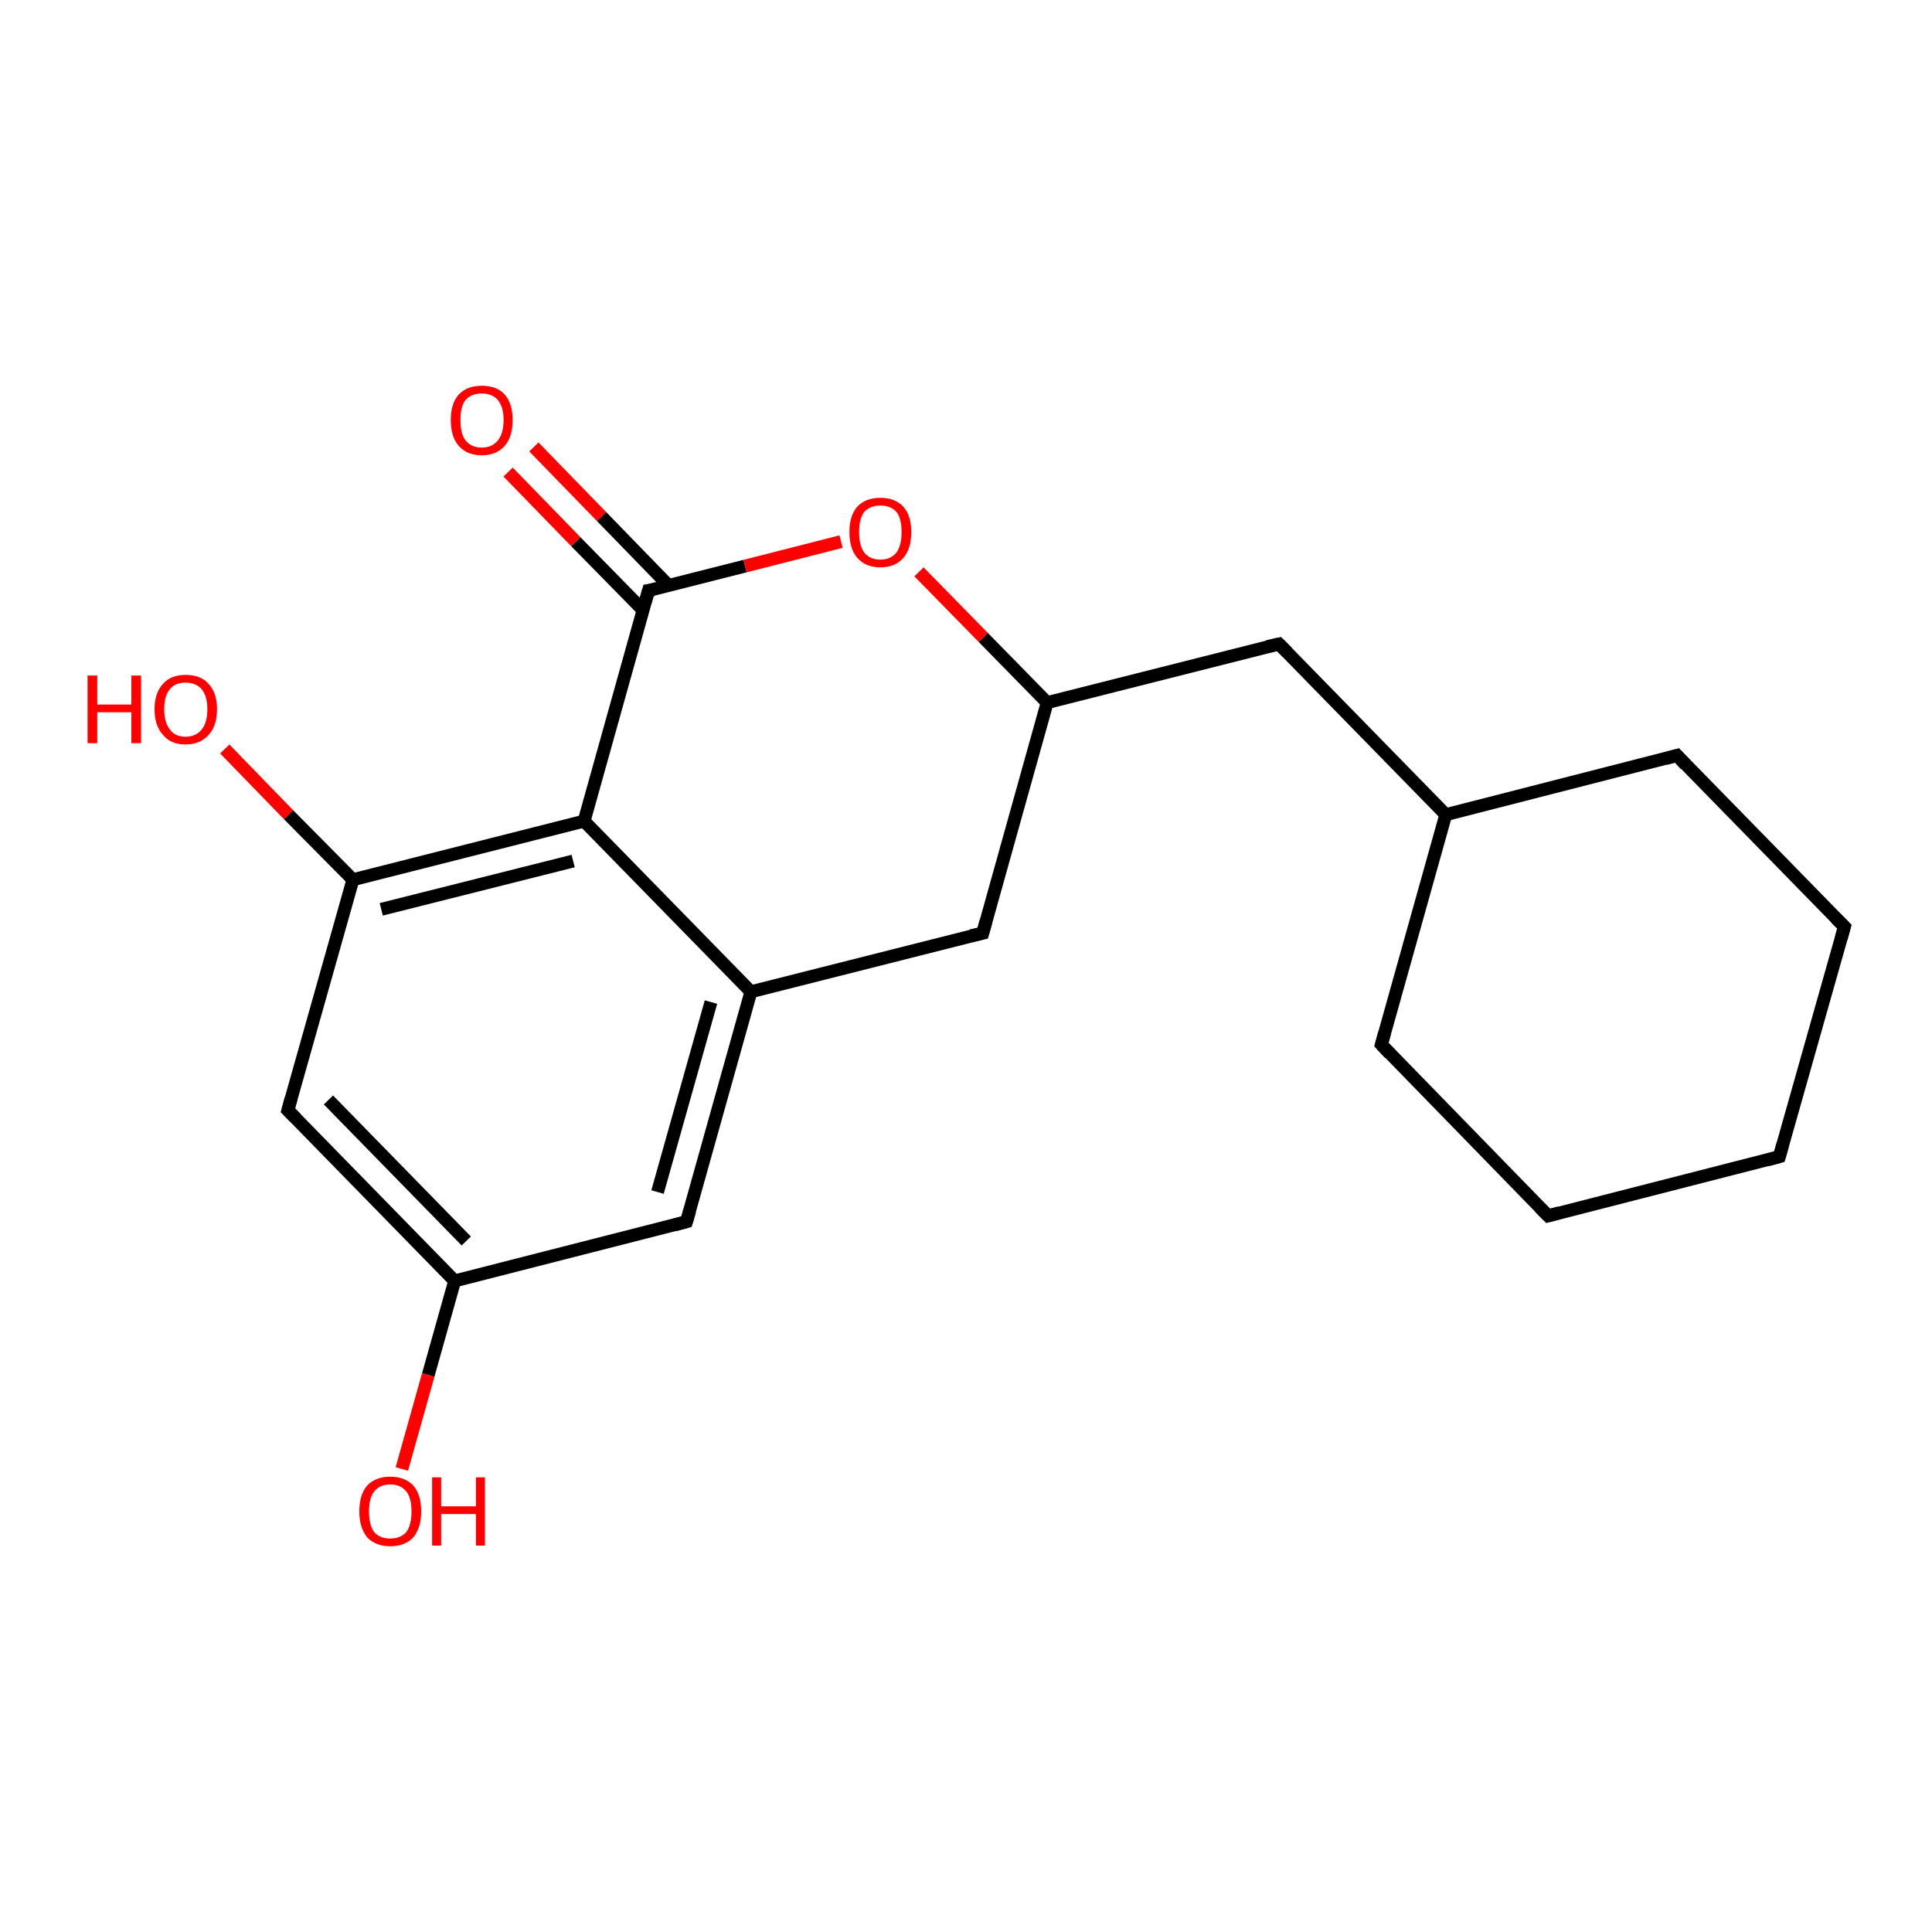 <?xml version='1.0' encoding='iso-8859-1'?>
<svg version='1.1' baseProfile='full'
              xmlns='http://www.w3.org/2000/svg'
                      xmlns:rdkit='http://www.rdkit.org/xml'
                      xmlns:xlink='http://www.w3.org/1999/xlink'
                  xml:space='preserve'
width='300px' height='300px' viewBox='0 0 300 300'>
<!-- END OF HEADER -->
<rect style='opacity:1.0;fill:#FFFFFF;stroke:none' width='300.0' height='300.0' x='0.0' y='0.0'> </rect>
<path class='bond-0 atom-0 atom-1' d='M 62.4,228.1 L 66.5,213.5' style='fill:none;fill-rule:evenodd;stroke:#FF0000;stroke-width:2.0px;stroke-linecap:butt;stroke-linejoin:miter;stroke-opacity:1' />
<path class='bond-0 atom-0 atom-1' d='M 66.5,213.5 L 70.6,198.9' style='fill:none;fill-rule:evenodd;stroke:#000000;stroke-width:2.0px;stroke-linecap:butt;stroke-linejoin:miter;stroke-opacity:1' />
<path class='bond-1 atom-1 atom-2' d='M 70.6,198.9 L 44.7,172.4' style='fill:none;fill-rule:evenodd;stroke:#000000;stroke-width:2.0px;stroke-linecap:butt;stroke-linejoin:miter;stroke-opacity:1' />
<path class='bond-1 atom-1 atom-2' d='M 72.4,192.7 L 51.0,170.8' style='fill:none;fill-rule:evenodd;stroke:#000000;stroke-width:2.0px;stroke-linecap:butt;stroke-linejoin:miter;stroke-opacity:1' />
<path class='bond-2 atom-2 atom-3' d='M 44.7,172.4 L 54.8,136.6' style='fill:none;fill-rule:evenodd;stroke:#000000;stroke-width:2.0px;stroke-linecap:butt;stroke-linejoin:miter;stroke-opacity:1' />
<path class='bond-3 atom-3 atom-4' d='M 54.8,136.6 L 44.8,126.5' style='fill:none;fill-rule:evenodd;stroke:#000000;stroke-width:2.0px;stroke-linecap:butt;stroke-linejoin:miter;stroke-opacity:1' />
<path class='bond-3 atom-3 atom-4' d='M 44.8,126.5 L 34.9,116.3' style='fill:none;fill-rule:evenodd;stroke:#FF0000;stroke-width:2.0px;stroke-linecap:butt;stroke-linejoin:miter;stroke-opacity:1' />
<path class='bond-4 atom-3 atom-5' d='M 54.8,136.6 L 90.7,127.5' style='fill:none;fill-rule:evenodd;stroke:#000000;stroke-width:2.0px;stroke-linecap:butt;stroke-linejoin:miter;stroke-opacity:1' />
<path class='bond-4 atom-3 atom-5' d='M 59.2,141.2 L 89.0,133.7' style='fill:none;fill-rule:evenodd;stroke:#000000;stroke-width:2.0px;stroke-linecap:butt;stroke-linejoin:miter;stroke-opacity:1' />
<path class='bond-5 atom-5 atom-6' d='M 90.7,127.5 L 100.7,91.7' style='fill:none;fill-rule:evenodd;stroke:#000000;stroke-width:2.0px;stroke-linecap:butt;stroke-linejoin:miter;stroke-opacity:1' />
<path class='bond-6 atom-6 atom-7' d='M 103.9,91.0 L 93.4,80.2' style='fill:none;fill-rule:evenodd;stroke:#000000;stroke-width:2.0px;stroke-linecap:butt;stroke-linejoin:miter;stroke-opacity:1' />
<path class='bond-6 atom-6 atom-7' d='M 93.4,80.2 L 82.9,69.4' style='fill:none;fill-rule:evenodd;stroke:#FF0000;stroke-width:2.0px;stroke-linecap:butt;stroke-linejoin:miter;stroke-opacity:1' />
<path class='bond-6 atom-6 atom-7' d='M 99.9,94.8 L 89.4,84.1' style='fill:none;fill-rule:evenodd;stroke:#000000;stroke-width:2.0px;stroke-linecap:butt;stroke-linejoin:miter;stroke-opacity:1' />
<path class='bond-6 atom-6 atom-7' d='M 89.4,84.1 L 78.9,73.3' style='fill:none;fill-rule:evenodd;stroke:#FF0000;stroke-width:2.0px;stroke-linecap:butt;stroke-linejoin:miter;stroke-opacity:1' />
<path class='bond-7 atom-6 atom-8' d='M 100.7,91.7 L 115.7,87.9' style='fill:none;fill-rule:evenodd;stroke:#000000;stroke-width:2.0px;stroke-linecap:butt;stroke-linejoin:miter;stroke-opacity:1' />
<path class='bond-7 atom-6 atom-8' d='M 115.7,87.9 L 130.6,84.1' style='fill:none;fill-rule:evenodd;stroke:#FF0000;stroke-width:2.0px;stroke-linecap:butt;stroke-linejoin:miter;stroke-opacity:1' />
<path class='bond-8 atom-8 atom-9' d='M 142.7,88.8 L 152.7,99.0' style='fill:none;fill-rule:evenodd;stroke:#FF0000;stroke-width:2.0px;stroke-linecap:butt;stroke-linejoin:miter;stroke-opacity:1' />
<path class='bond-8 atom-8 atom-9' d='M 152.7,99.0 L 162.6,109.1' style='fill:none;fill-rule:evenodd;stroke:#000000;stroke-width:2.0px;stroke-linecap:butt;stroke-linejoin:miter;stroke-opacity:1' />
<path class='bond-9 atom-9 atom-10' d='M 162.6,109.1 L 198.6,100.0' style='fill:none;fill-rule:evenodd;stroke:#000000;stroke-width:2.0px;stroke-linecap:butt;stroke-linejoin:miter;stroke-opacity:1' />
<path class='bond-10 atom-10 atom-11' d='M 198.6,100.0 L 224.5,126.5' style='fill:none;fill-rule:evenodd;stroke:#000000;stroke-width:2.0px;stroke-linecap:butt;stroke-linejoin:miter;stroke-opacity:1' />
<path class='bond-11 atom-11 atom-12' d='M 224.5,126.5 L 214.5,162.2' style='fill:none;fill-rule:evenodd;stroke:#000000;stroke-width:2.0px;stroke-linecap:butt;stroke-linejoin:miter;stroke-opacity:1' />
<path class='bond-12 atom-12 atom-13' d='M 214.5,162.2 L 240.4,188.8' style='fill:none;fill-rule:evenodd;stroke:#000000;stroke-width:2.0px;stroke-linecap:butt;stroke-linejoin:miter;stroke-opacity:1' />
<path class='bond-13 atom-13 atom-14' d='M 240.4,188.8 L 276.3,179.6' style='fill:none;fill-rule:evenodd;stroke:#000000;stroke-width:2.0px;stroke-linecap:butt;stroke-linejoin:miter;stroke-opacity:1' />
<path class='bond-14 atom-14 atom-15' d='M 276.3,179.6 L 286.4,143.9' style='fill:none;fill-rule:evenodd;stroke:#000000;stroke-width:2.0px;stroke-linecap:butt;stroke-linejoin:miter;stroke-opacity:1' />
<path class='bond-15 atom-15 atom-16' d='M 286.4,143.9 L 260.4,117.3' style='fill:none;fill-rule:evenodd;stroke:#000000;stroke-width:2.0px;stroke-linecap:butt;stroke-linejoin:miter;stroke-opacity:1' />
<path class='bond-16 atom-9 atom-17' d='M 162.6,109.1 L 152.6,144.9' style='fill:none;fill-rule:evenodd;stroke:#000000;stroke-width:2.0px;stroke-linecap:butt;stroke-linejoin:miter;stroke-opacity:1' />
<path class='bond-17 atom-17 atom-18' d='M 152.6,144.9 L 116.6,154.0' style='fill:none;fill-rule:evenodd;stroke:#000000;stroke-width:2.0px;stroke-linecap:butt;stroke-linejoin:miter;stroke-opacity:1' />
<path class='bond-18 atom-18 atom-19' d='M 116.6,154.0 L 106.6,189.7' style='fill:none;fill-rule:evenodd;stroke:#000000;stroke-width:2.0px;stroke-linecap:butt;stroke-linejoin:miter;stroke-opacity:1' />
<path class='bond-18 atom-18 atom-19' d='M 110.4,155.6 L 102.1,185.1' style='fill:none;fill-rule:evenodd;stroke:#000000;stroke-width:2.0px;stroke-linecap:butt;stroke-linejoin:miter;stroke-opacity:1' />
<path class='bond-19 atom-19 atom-1' d='M 106.6,189.7 L 70.6,198.9' style='fill:none;fill-rule:evenodd;stroke:#000000;stroke-width:2.0px;stroke-linecap:butt;stroke-linejoin:miter;stroke-opacity:1' />
<path class='bond-20 atom-18 atom-5' d='M 116.6,154.0 L 90.7,127.5' style='fill:none;fill-rule:evenodd;stroke:#000000;stroke-width:2.0px;stroke-linecap:butt;stroke-linejoin:miter;stroke-opacity:1' />
<path class='bond-21 atom-16 atom-11' d='M 260.4,117.3 L 224.5,126.5' style='fill:none;fill-rule:evenodd;stroke:#000000;stroke-width:2.0px;stroke-linecap:butt;stroke-linejoin:miter;stroke-opacity:1' />
<path d='M 46.0,173.7 L 44.7,172.4 L 45.2,170.6' style='fill:none;stroke:#000000;stroke-width:2.0px;stroke-linecap:butt;stroke-linejoin:miter;stroke-opacity:1;' />
<path d='M 100.2,93.5 L 100.7,91.7 L 101.5,91.6' style='fill:none;stroke:#000000;stroke-width:2.0px;stroke-linecap:butt;stroke-linejoin:miter;stroke-opacity:1;' />
<path d='M 196.8,100.4 L 198.6,100.0 L 199.9,101.3' style='fill:none;stroke:#000000;stroke-width:2.0px;stroke-linecap:butt;stroke-linejoin:miter;stroke-opacity:1;' />
<path d='M 215.0,160.4 L 214.5,162.2 L 215.8,163.6' style='fill:none;stroke:#000000;stroke-width:2.0px;stroke-linecap:butt;stroke-linejoin:miter;stroke-opacity:1;' />
<path d='M 239.1,187.5 L 240.4,188.8 L 242.2,188.3' style='fill:none;stroke:#000000;stroke-width:2.0px;stroke-linecap:butt;stroke-linejoin:miter;stroke-opacity:1;' />
<path d='M 274.5,180.1 L 276.3,179.6 L 276.8,177.8' style='fill:none;stroke:#000000;stroke-width:2.0px;stroke-linecap:butt;stroke-linejoin:miter;stroke-opacity:1;' />
<path d='M 285.9,145.7 L 286.4,143.9 L 285.1,142.6' style='fill:none;stroke:#000000;stroke-width:2.0px;stroke-linecap:butt;stroke-linejoin:miter;stroke-opacity:1;' />
<path d='M 261.7,118.7 L 260.4,117.3 L 258.6,117.8' style='fill:none;stroke:#000000;stroke-width:2.0px;stroke-linecap:butt;stroke-linejoin:miter;stroke-opacity:1;' />
<path d='M 153.1,143.1 L 152.6,144.9 L 150.8,145.3' style='fill:none;stroke:#000000;stroke-width:2.0px;stroke-linecap:butt;stroke-linejoin:miter;stroke-opacity:1;' />
<path d='M 107.1,188.0 L 106.6,189.7 L 104.8,190.2' style='fill:none;stroke:#000000;stroke-width:2.0px;stroke-linecap:butt;stroke-linejoin:miter;stroke-opacity:1;' />
<path class='atom-0' d='M 55.8 234.7
Q 55.8 232.1, 57.0 230.7
Q 58.3 229.3, 60.6 229.3
Q 62.9 229.3, 64.2 230.7
Q 65.4 232.1, 65.4 234.7
Q 65.4 237.2, 64.2 238.7
Q 62.9 240.1, 60.6 240.1
Q 58.3 240.1, 57.0 238.7
Q 55.8 237.2, 55.8 234.7
M 60.6 238.9
Q 62.2 238.9, 63.1 237.9
Q 63.9 236.8, 63.9 234.7
Q 63.9 232.6, 63.1 231.6
Q 62.2 230.5, 60.6 230.5
Q 59.0 230.5, 58.1 231.6
Q 57.3 232.6, 57.3 234.7
Q 57.3 236.8, 58.1 237.9
Q 59.0 238.9, 60.6 238.9
' fill='#FF0000'/>
<path class='atom-0' d='M 67.1 229.4
L 68.5 229.4
L 68.5 233.9
L 73.9 233.9
L 73.9 229.4
L 75.3 229.4
L 75.3 240.0
L 73.9 240.0
L 73.9 235.1
L 68.5 235.1
L 68.5 240.0
L 67.1 240.0
L 67.1 229.4
' fill='#FF0000'/>
<path class='atom-4' d='M 13.6 104.9
L 15.1 104.9
L 15.1 109.4
L 20.4 109.4
L 20.4 104.9
L 21.9 104.9
L 21.9 115.4
L 20.4 115.4
L 20.4 110.6
L 15.1 110.6
L 15.1 115.4
L 13.6 115.4
L 13.6 104.9
' fill='#FF0000'/>
<path class='atom-4' d='M 24.0 110.1
Q 24.0 107.6, 25.3 106.2
Q 26.5 104.8, 28.8 104.8
Q 31.2 104.8, 32.4 106.2
Q 33.7 107.6, 33.7 110.1
Q 33.7 112.7, 32.4 114.1
Q 31.1 115.6, 28.8 115.6
Q 26.5 115.6, 25.3 114.1
Q 24.0 112.7, 24.0 110.1
M 28.8 114.4
Q 30.4 114.4, 31.3 113.3
Q 32.2 112.2, 32.2 110.1
Q 32.2 108.1, 31.3 107.0
Q 30.4 106.0, 28.8 106.0
Q 27.2 106.0, 26.4 107.0
Q 25.5 108.0, 25.5 110.1
Q 25.5 112.2, 26.4 113.3
Q 27.2 114.4, 28.8 114.4
' fill='#FF0000'/>
<path class='atom-7' d='M 70.0 65.2
Q 70.0 62.7, 71.2 61.3
Q 72.5 59.9, 74.8 59.9
Q 77.2 59.9, 78.4 61.3
Q 79.6 62.7, 79.6 65.2
Q 79.6 67.8, 78.4 69.2
Q 77.1 70.7, 74.8 70.7
Q 72.5 70.7, 71.2 69.2
Q 70.0 67.8, 70.0 65.2
M 74.8 69.5
Q 76.4 69.5, 77.3 68.4
Q 78.2 67.3, 78.2 65.2
Q 78.2 63.2, 77.3 62.1
Q 76.4 61.1, 74.8 61.1
Q 73.2 61.1, 72.3 62.1
Q 71.5 63.1, 71.5 65.2
Q 71.5 67.4, 72.3 68.4
Q 73.2 69.5, 74.8 69.5
' fill='#FF0000'/>
<path class='atom-8' d='M 131.9 82.6
Q 131.9 80.1, 133.1 78.7
Q 134.4 77.3, 136.7 77.3
Q 139.0 77.3, 140.3 78.7
Q 141.5 80.1, 141.5 82.6
Q 141.5 85.2, 140.3 86.6
Q 139.0 88.1, 136.7 88.1
Q 134.4 88.1, 133.1 86.6
Q 131.9 85.2, 131.9 82.6
M 136.7 86.9
Q 138.3 86.9, 139.2 85.8
Q 140.0 84.7, 140.0 82.6
Q 140.0 80.5, 139.2 79.5
Q 138.3 78.5, 136.7 78.5
Q 135.1 78.5, 134.2 79.5
Q 133.4 80.5, 133.4 82.6
Q 133.4 84.7, 134.2 85.8
Q 135.1 86.9, 136.7 86.9
' fill='#FF0000'/>
</svg>
